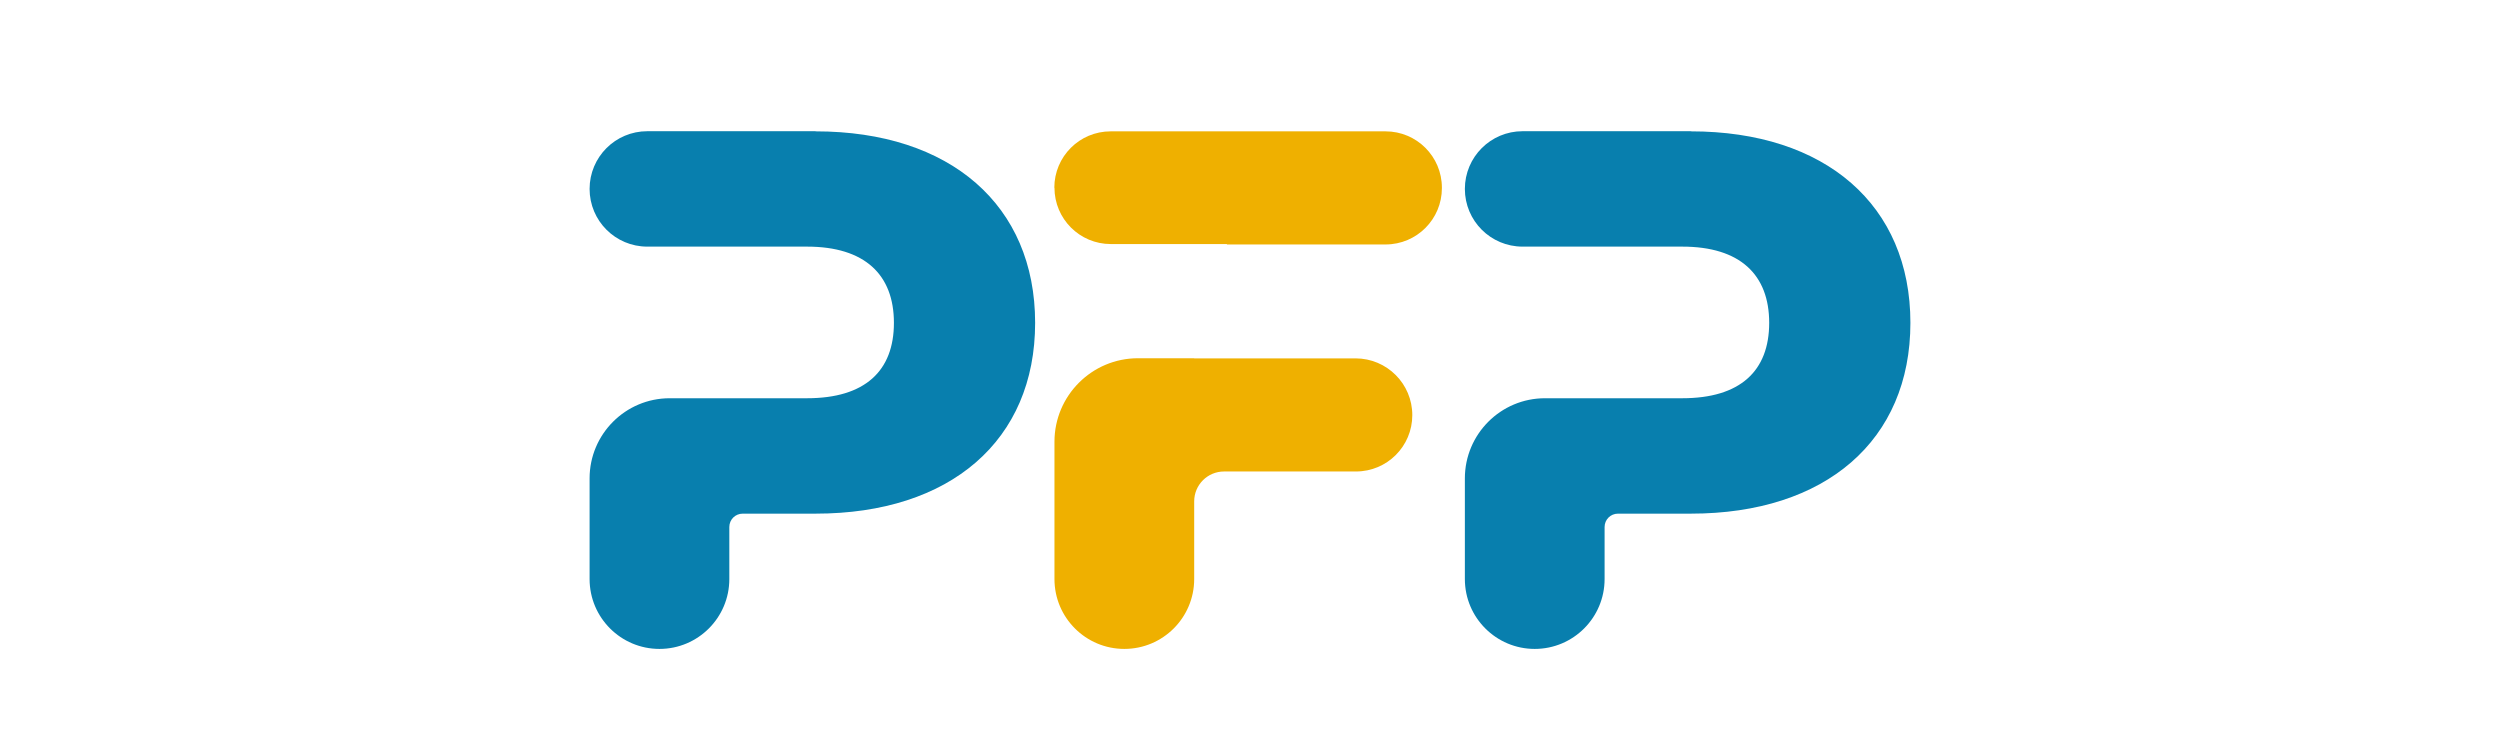 <?xml version="1.0" encoding="UTF-8"?>
<svg id="Layer_1" data-name="Layer 1" xmlns="http://www.w3.org/2000/svg" viewBox="0 0 185 55">
  <defs>
    <style>
      .cls-1 {
        fill: #087fae;
      }

      .cls-2 {
        fill: #efb000;
      }
    </style>
  </defs>
  <path class="cls-2" d="m78.03,13.89h0c0,2.31,1.87,4.17,4.17,4.17h8.59v.03h11.74c2.31,0,4.17-1.87,4.17-4.17v-.03c0-2.31-1.87-4.17-4.17-4.17h-20.34c-2.31,0-4.17,1.87-4.17,4.17Zm10.34,12.62h-4.16c-3.41,0-6.18,2.77-6.18,6.18v10.16c0,2.86,2.32,5.17,5.17,5.17h0c2.86,0,5.17-2.32,5.17-5.17v-5.75c0-1.22.99-2.21,2.21-2.21h9.76c2.31,0,4.17-1.87,4.17-4.17h0c0-2.32-1.88-4.2-4.2-4.2h-11.94Z"/>
  <path class="cls-1" d="m60.35,9.71h-12.45c-2.36,0-4.27,1.91-4.27,4.27h0c0,2.36,1.91,4.27,4.27,4.27h11.82c4.28,0,6.43,2.08,6.43,5.64s-2.14,5.58-6.43,5.58h-10.16c-3.28,0-5.93,2.66-5.93,5.93v7.45c0,2.86,2.32,5.17,5.17,5.17h0c2.86,0,5.17-2.32,5.17-5.17v-3.85c0-.55.44-.99.99-.99h5.39c9.98,0,16.25-5.42,16.25-14.12s-6.27-14.17-16.25-14.17Z"/>
  <path class="cls-1" d="m125.12,9.71h-12.45c-2.36,0-4.27,1.91-4.27,4.27h0c0,2.36,1.91,4.27,4.27,4.27h11.82c4.28,0,6.43,2.08,6.43,5.64s-2.14,5.58-6.43,5.58h-10.16c-3.28,0-5.93,2.66-5.93,5.93v7.45c0,2.86,2.32,5.17,5.17,5.17h0c2.86,0,5.17-2.32,5.17-5.17v-3.85c0-.55.44-.99.99-.99h5.39c9.98,0,16.25-5.42,16.25-14.12s-6.27-14.17-16.25-14.17Z"/>
</svg>